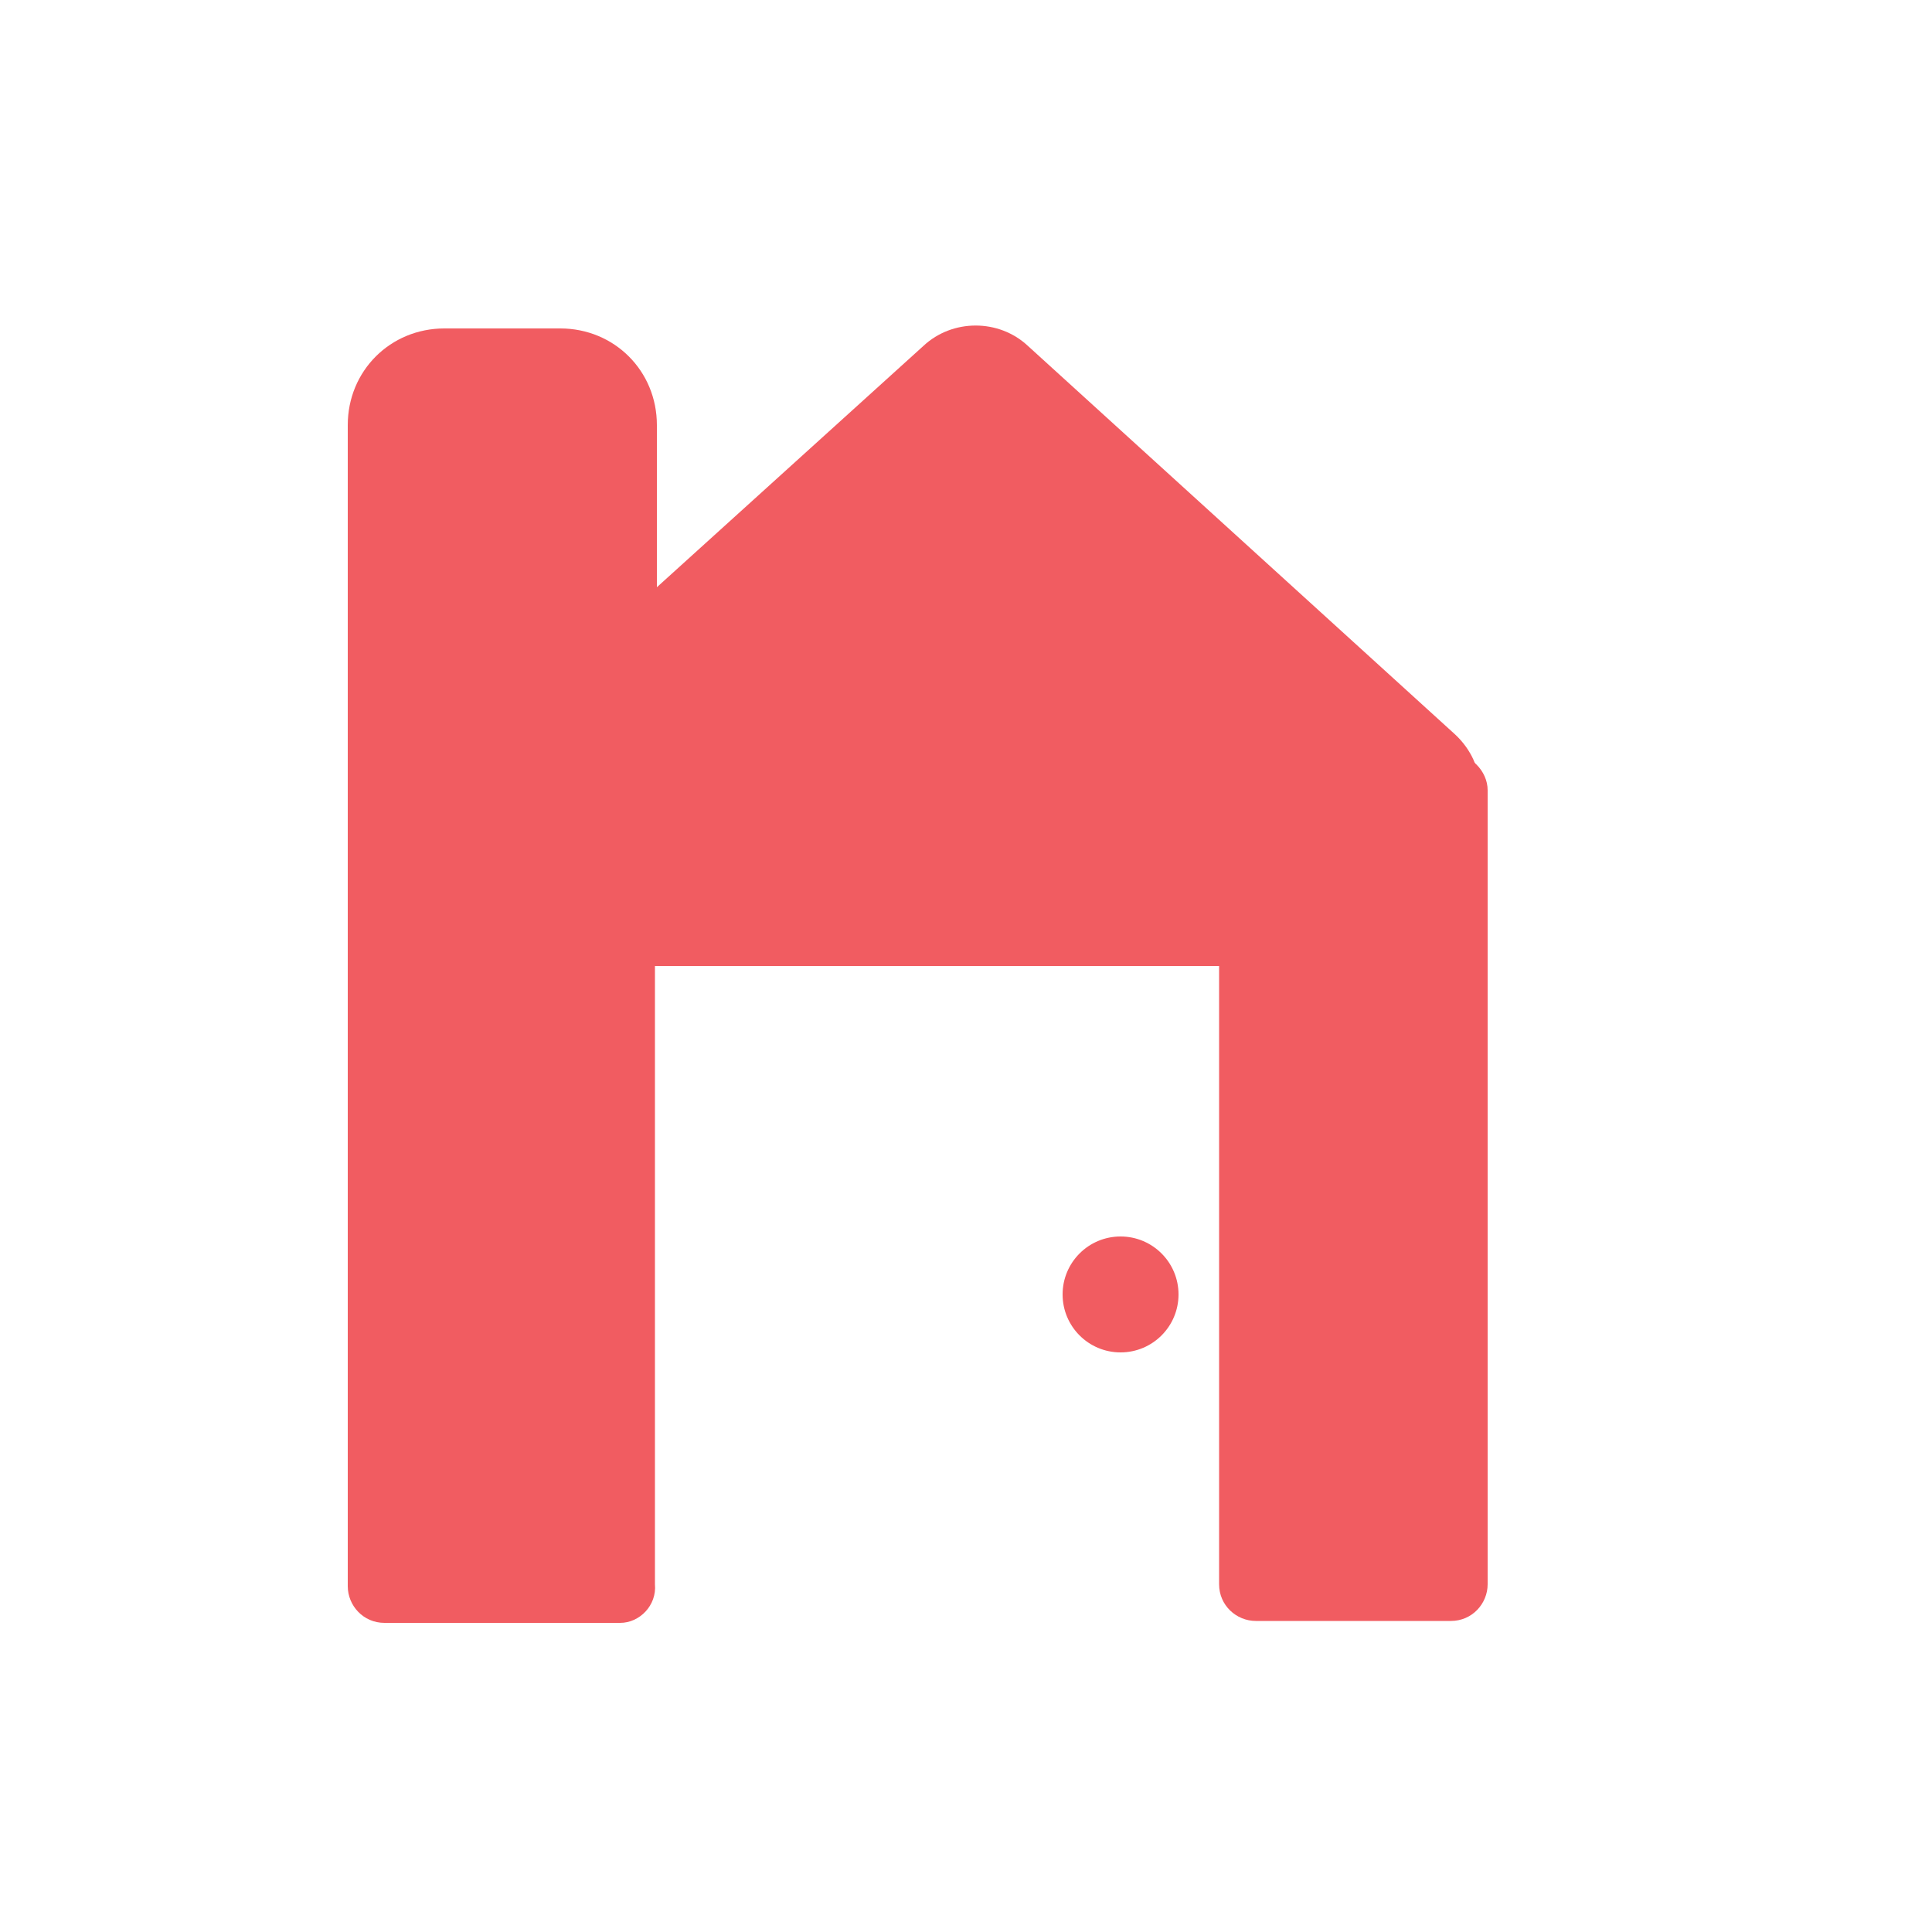 <?xml version="1.0" encoding="utf-8"?>
<!-- Generator: Adobe Illustrator 21.1.0, SVG Export Plug-In . SVG Version: 6.00 Build 0)  -->
<svg version="1.1" id="Layer_1" xmlns="http://www.w3.org/2000/svg" xmlns:xlink="http://www.w3.org/1999/xlink" x="0px" y="0px"
	 viewBox="0 0 100 100" style="enable-background:new 0 0 100 100;" xml:space="preserve">
<style type="text/css">
	.st0{fill:#F15C61;}
	.st1{fill:none;}
</style>
<path class="st0" d="M29,46h-6c-2.8,0-5-2.2-5-5V22c0-2.8,2.2-5,5-5h6c2.8,0,5,2.2,5,5v19C34,43.8,31.8,46,29,46z"/>
<path class="st0" d="M28.3,45h44.3c3.7,0,5.4-4.5,2.7-7L53.2,17.9c-1.5-1.4-3.9-1.4-5.4,0L25.6,38C22.9,40.5,24.7,45,28.3,45z"/>
<path class="st0" d="M32.1,84H19.9c-1.1,0-1.9-0.9-1.9-1.9V37.9c0-1.1,0.9-1.9,1.9-1.9h12.1c1.1,0,1.9,0.9,1.9,1.9v44.1
	C34,83.1,33.1,84,32.1,84z"/>
<path class="st0" d="M75.1,39h-6.1c-3.3,0-5.9,2.7-5.9,5.9v37.1c0,1.1,0.9,1.9,1.9,1.9h10.1c1.1,0,1.9-0.9,1.9-1.9V40.9
	C77,39.9,76.1,39,75.1,39z"/>
<rect x="18" y="36" class="st0" width="55" height="14"/>
<path class="st1" d="M59,84H38c-2.2,0-4-1.8-4-4V54c0-2.2,1.8-4,4-4h21c2.2,0,4,1.8,4,4v26C63,82.2,61.2,84,59,84z"/>
<circle class="st0" cx="58" cy="67" r="3"/>
</svg>
